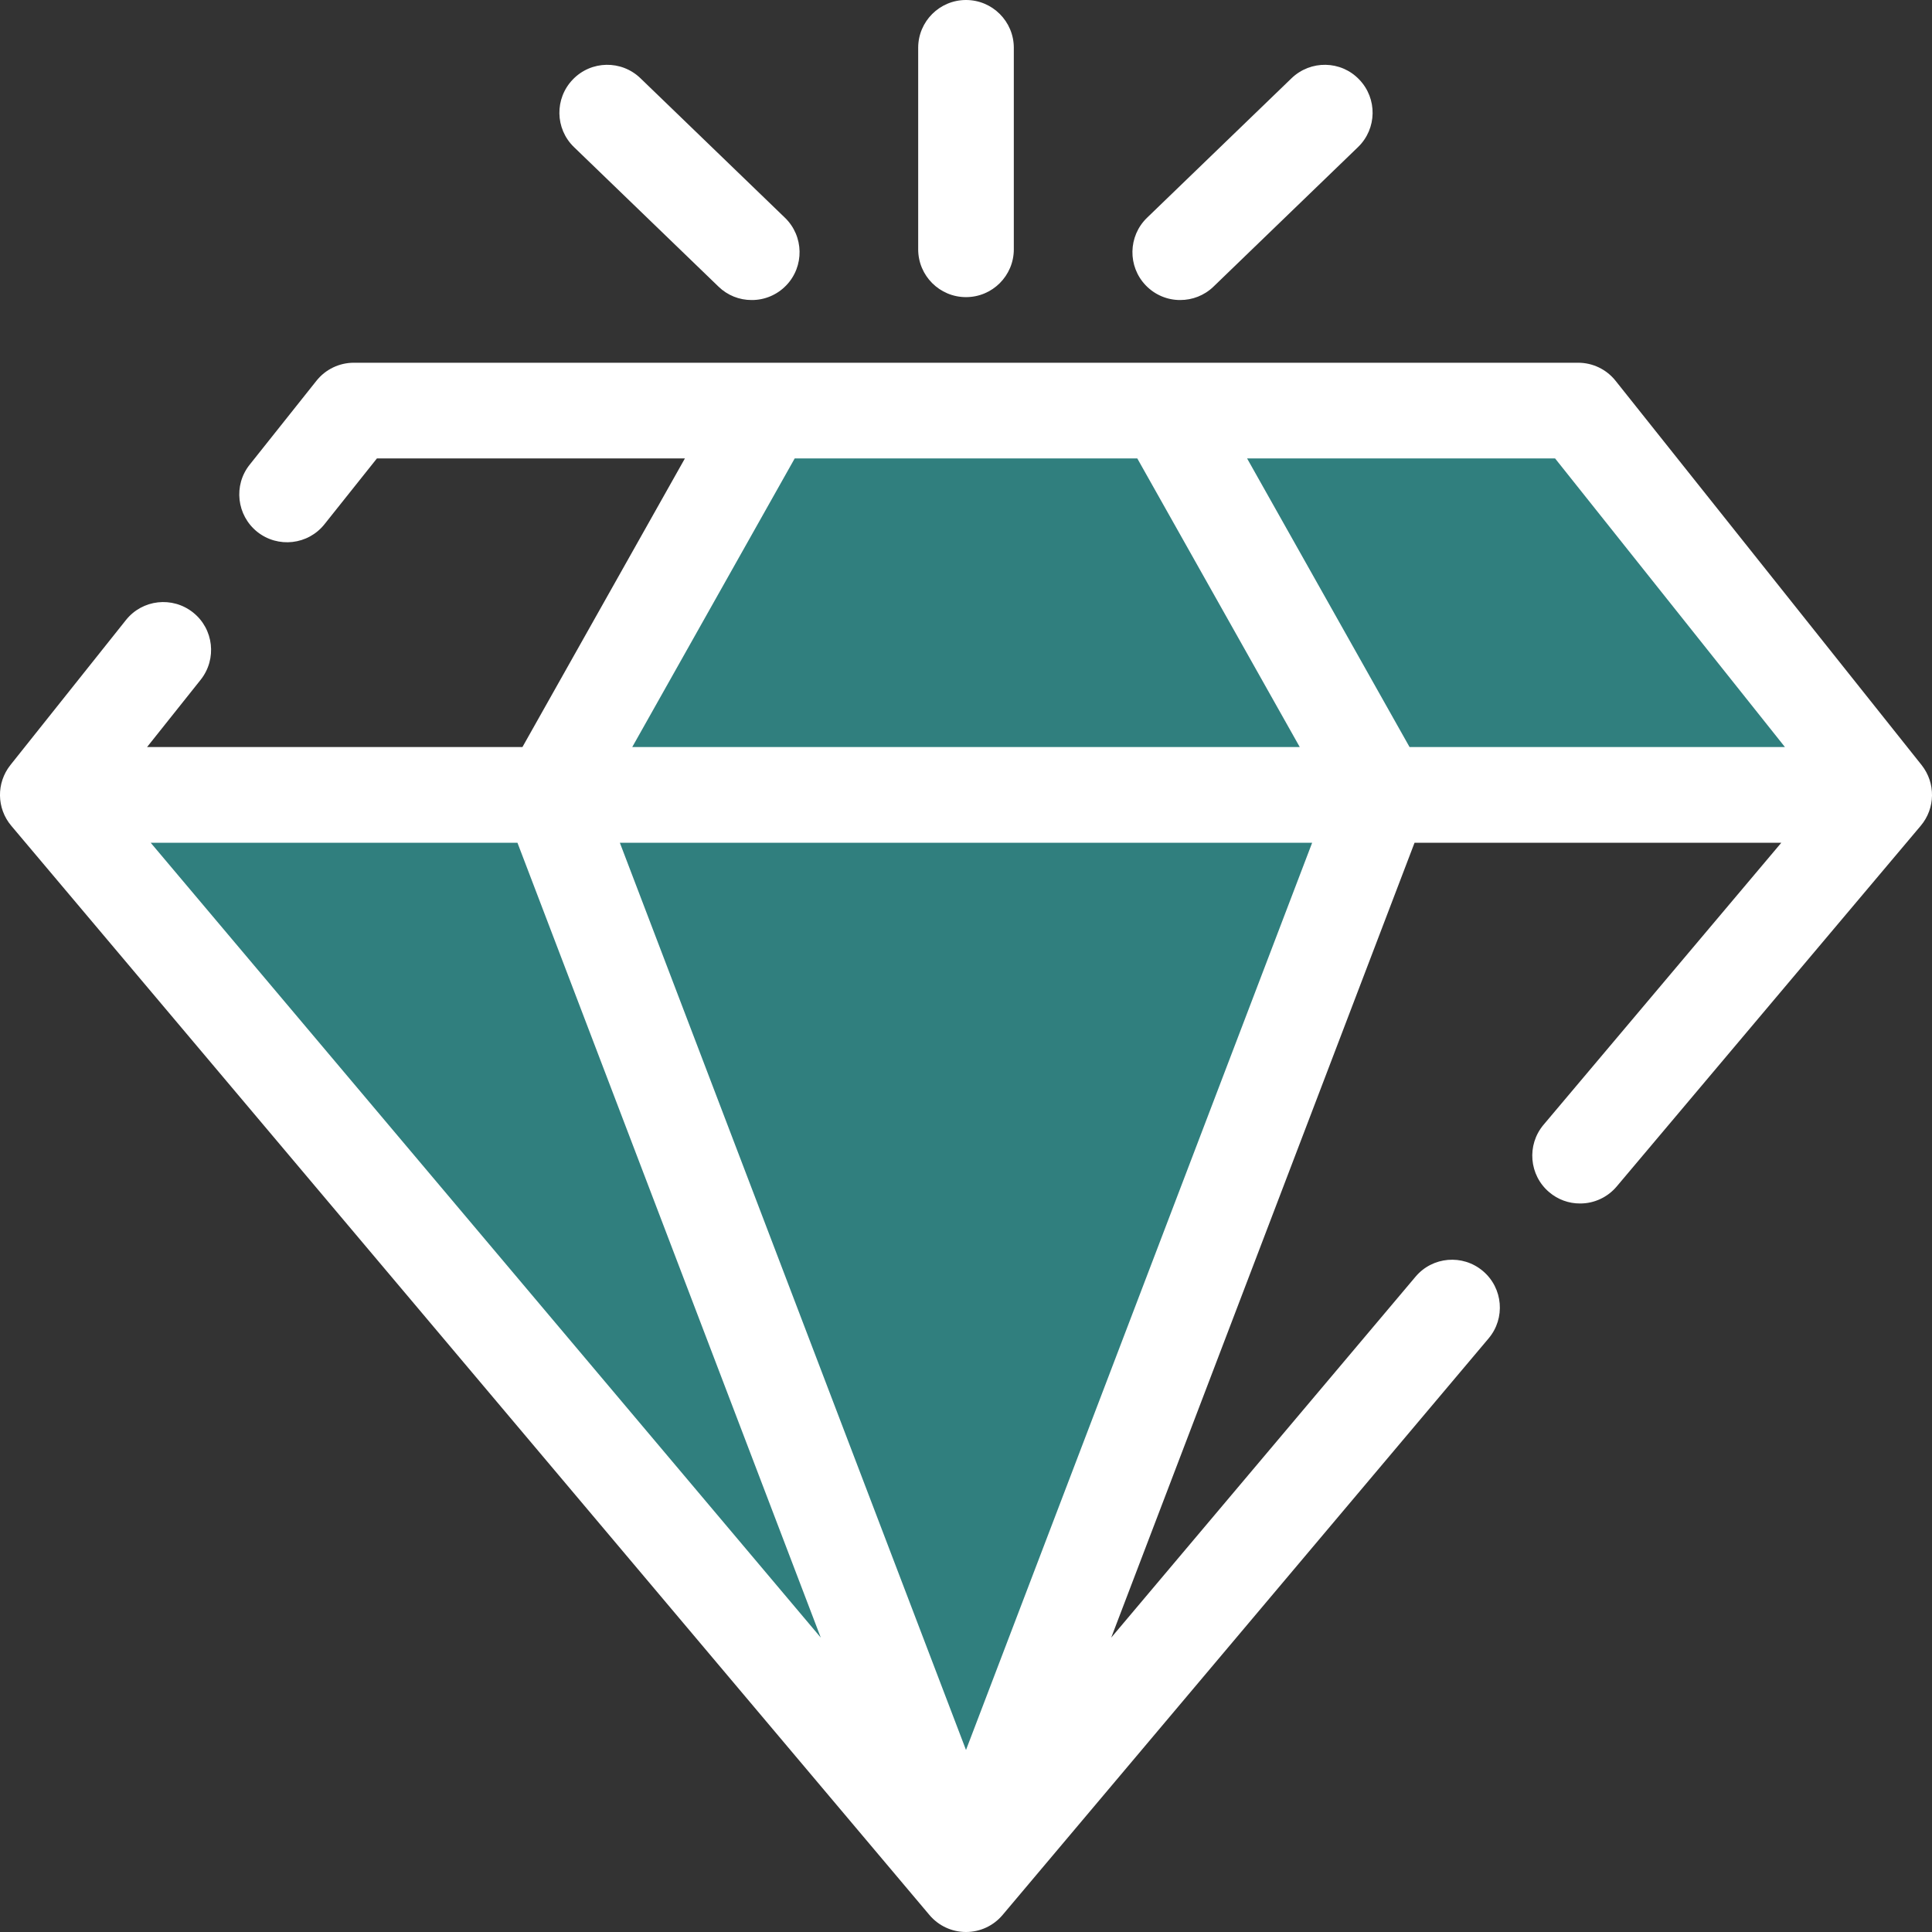 <?xml version="1.0" encoding="UTF-8"?>
<svg width="24px" height="24px" viewBox="0 0 24 24" version="1.1" xmlns="http://www.w3.org/2000/svg" xmlns:xlink="http://www.w3.org/1999/xlink">
    <rect x="0" y="0" width="24" height="24" fill="#333333" stroke="none"/>
    <title>2C25E9EA-4343-4F39-B224-C36349EF3FD7</title>
    <g id="Web" stroke="none" stroke-width="1" fill="none" fill-rule="evenodd">
        <g id="Cert-Q&amp;A-flow---Cert-Completion-page-for-higher-level-achievement" transform="translate(-627, -405)" fill-rule="nonzero">
            <g id="Group-10" transform="translate(543, 123)">
                <g id="Group-14" transform="translate(32, 0)">
                    <g id="Group-6" transform="translate(28, 0)">
                        <g id="Group-3" transform="translate(0, 244)">
                            <g id="Group-5" transform="translate(24, 38)">
                                <path d="M11.406,3.097 L11.406,0.594 C11.406,0.266 11.672,0 12,0 C12.328,0 12.594,0.266 12.594,0.594 L12.594,3.097 C12.594,3.425 12.328,3.691 12,3.691 C11.672,3.691 11.406,3.425 11.406,3.097 L11.406,3.097 Z" id="Path" fill="#FFFFFF"></path>
                                <path d="M8.926,3.561 C9.036,3.668 9.184,3.728 9.338,3.727 C9.5,3.728 9.654,3.662 9.766,3.546 C9.994,3.31 9.987,2.933 9.751,2.705 L7.956,0.972 C7.72,0.744 7.344,0.75 7.116,0.987 C6.888,1.223 6.894,1.599 7.13,1.827 L8.926,3.561 L8.926,3.561 Z" id="Path" fill="#FFFFFF"></path>
                                <path d="M14.662,3.727 C14.81,3.727 14.959,3.672 15.074,3.561 L16.87,1.827 C17.106,1.599 17.112,1.223 16.884,0.987 C16.657,0.75 16.281,0.744 16.044,0.972 L14.249,2.705 C14.013,2.933 14.006,3.31 14.234,3.546 C14.346,3.662 14.5,3.728 14.662,3.727 Z" id="Path" fill="#FFFFFF"></path>
                                <path d="M23.86,10.258 L20.083,14.739 C19.97,14.873 19.803,14.951 19.628,14.95 C19.488,14.951 19.352,14.901 19.245,14.81 C18.995,14.599 18.963,14.224 19.174,13.973 L22.128,10.469 L17.572,10.469 L13.804,20.343 L17.584,15.86 C17.795,15.609 18.17,15.577 18.421,15.789 C18.672,16.001 18.703,16.376 18.492,16.626 L12.454,23.789 C12.341,23.923 12.175,24 12,24 C11.825,24 11.659,23.923 11.546,23.789 L0.14,10.258 C-0.043,10.041 -0.047,9.726 0.129,9.504 L1.564,7.703 C1.768,7.446 2.142,7.404 2.399,7.609 C2.655,7.813 2.697,8.187 2.493,8.444 L1.827,9.28 L6.49,9.28 L8.508,5.695 L4.682,5.695 L4.031,6.512 C3.827,6.769 3.453,6.811 3.196,6.607 C2.94,6.402 2.897,6.028 3.102,5.772 L3.931,4.73 C4.044,4.588 4.215,4.506 4.396,4.506 L19.604,4.506 C19.785,4.506 19.956,4.588 20.069,4.73 L23.871,9.504 C24.047,9.726 24.043,10.041 23.86,10.258 L23.86,10.258 Z" id="Path" fill="#FFFFFF"></path>
                                <polygon id="Path" fill="#307F7E" points="19.318 5.695 15.492 5.695 17.51 9.28 22.173 9.28"></polygon>
                                <polygon id="Path" fill="#307F7E" points="7.854 9.28 16.146 9.28 14.128 5.695 9.872 5.695"></polygon>
                                <polygon id="Path" fill="#307F7E" points="1.872 10.469 10.196 20.343 6.428 10.469"></polygon>
                                <polygon id="Path" fill="#307F7E" points="16.3 10.469 7.7 10.469 12 21.739"></polygon>
                            </g>
                        </g>
                    </g>
                </g>
            </g>
        </g>
    </g>
</svg>